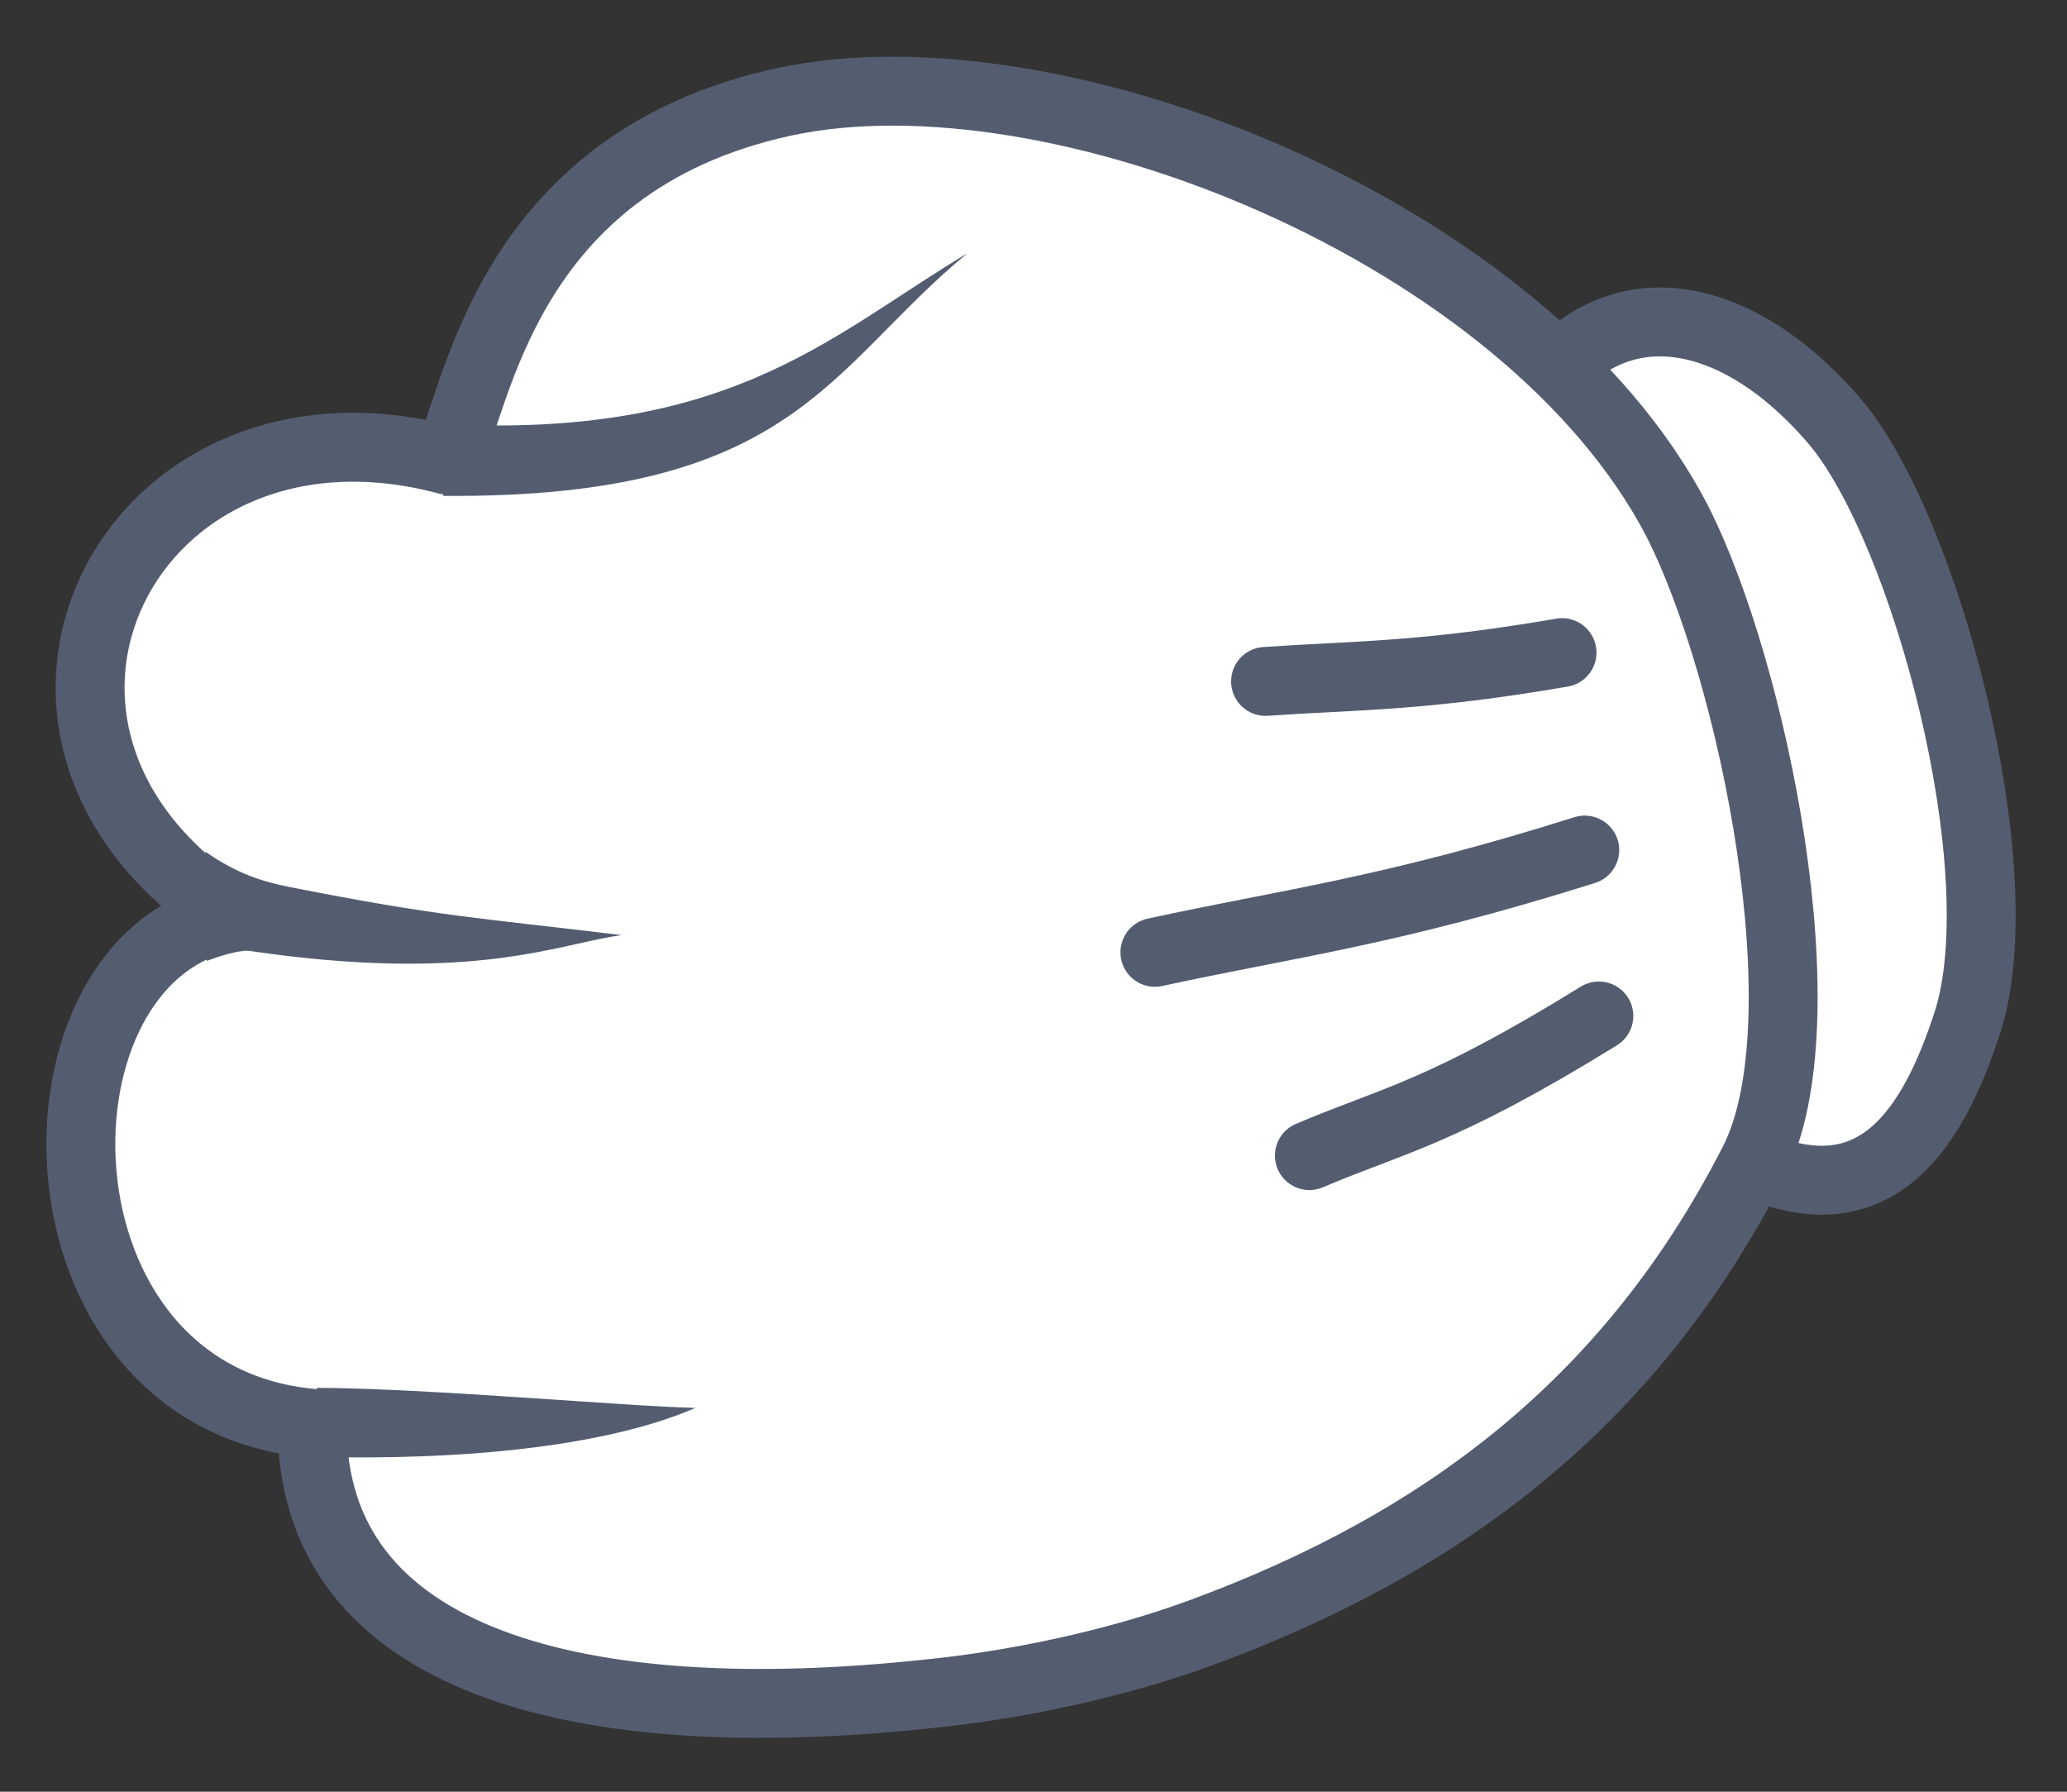 <svg width="60" height="52" viewBox="0 0 60 52" fill="none" xmlns="http://www.w3.org/2000/svg">
<rect x="0" y="0" width="60" height="52" fill="#333333" stroke="none"/>
<path d="M51.066 33.853C54.464 35.246 56.099 32.793 57.108 29.678C58.533 25.272 55.901 15.358 53.268 12.242C50.832 9.385 47.817 8.428 45.574 10.334" fill="white"/>
<path d="M51.066 33.853C54.464 35.246 56.099 32.793 57.108 29.678C58.533 25.272 55.901 15.358 53.268 12.242C50.832 9.385 47.817 8.428 45.574 10.334" stroke="#545D70" stroke-width="2" stroke-linecap="round" stroke-linejoin="round"/>
<path d="M22.746 2.96C30.64 1.248 44.318 6.726 48.682 15.115C50.888 19.454 52.997 29.679 50.893 33.746C47.328 40.706 41.898 44.803 34.823 47.4C32.317 48.317 29.395 48.916 26.937 49.16C16.905 50.237 9 48.284 9.064 41.308C0.579 40.543 0.512 27.643 6.732 26.583C-1.523 21.319 3.715 10.893 12.963 13.349C13.855 11.746 14.552 4.741 22.746 2.96Z" fill="white" stroke="#545D70" stroke-width="2" stroke-linecap="round" stroke-linejoin="round"/>
<path d="M7.195 27.591C13.81 28.573 16.302 27.355 18.05 27.14C13.869 26.631 12.796 26.613 8.396 25.741C7.647 25.592 6.877 25.362 5.964 24.718L6.005 27.894C5.856 27.939 6.719 27.593 7.195 27.591Z" fill="#545D70"/>
<path d="M8.41 42.257C12.332 42.413 17.172 42.162 20.188 40.861C18.03 40.806 12.46 40.295 9.21 40.278C9.21 40.271 9.217 40.283 8.41 42.257Z" fill="#545D70"/>
<path d="M46.411 29.486C41.82 32.323 40.395 32.52 38.008 33.538" stroke="#545D70" stroke-width="2" stroke-linecap="round" stroke-linejoin="round"/>
<path d="M46.002 24.671C40.307 26.466 37.394 26.794 33.524 27.639" stroke="#545D70" stroke-width="2" stroke-linecap="round" stroke-linejoin="round"/>
<path d="M45.342 18.94C41.293 19.641 39.309 19.598 36.736 19.776" stroke="#545D70" stroke-width="2" stroke-linecap="round" stroke-linejoin="round"/>
<path d="M12.285 12.272C21.113 12.88 24.046 9.76 28.082 7.35C24.037 10.676 23.085 14.468 12.87 14.392L12.285 12.272Z" fill="#545D70"/>
</svg>
